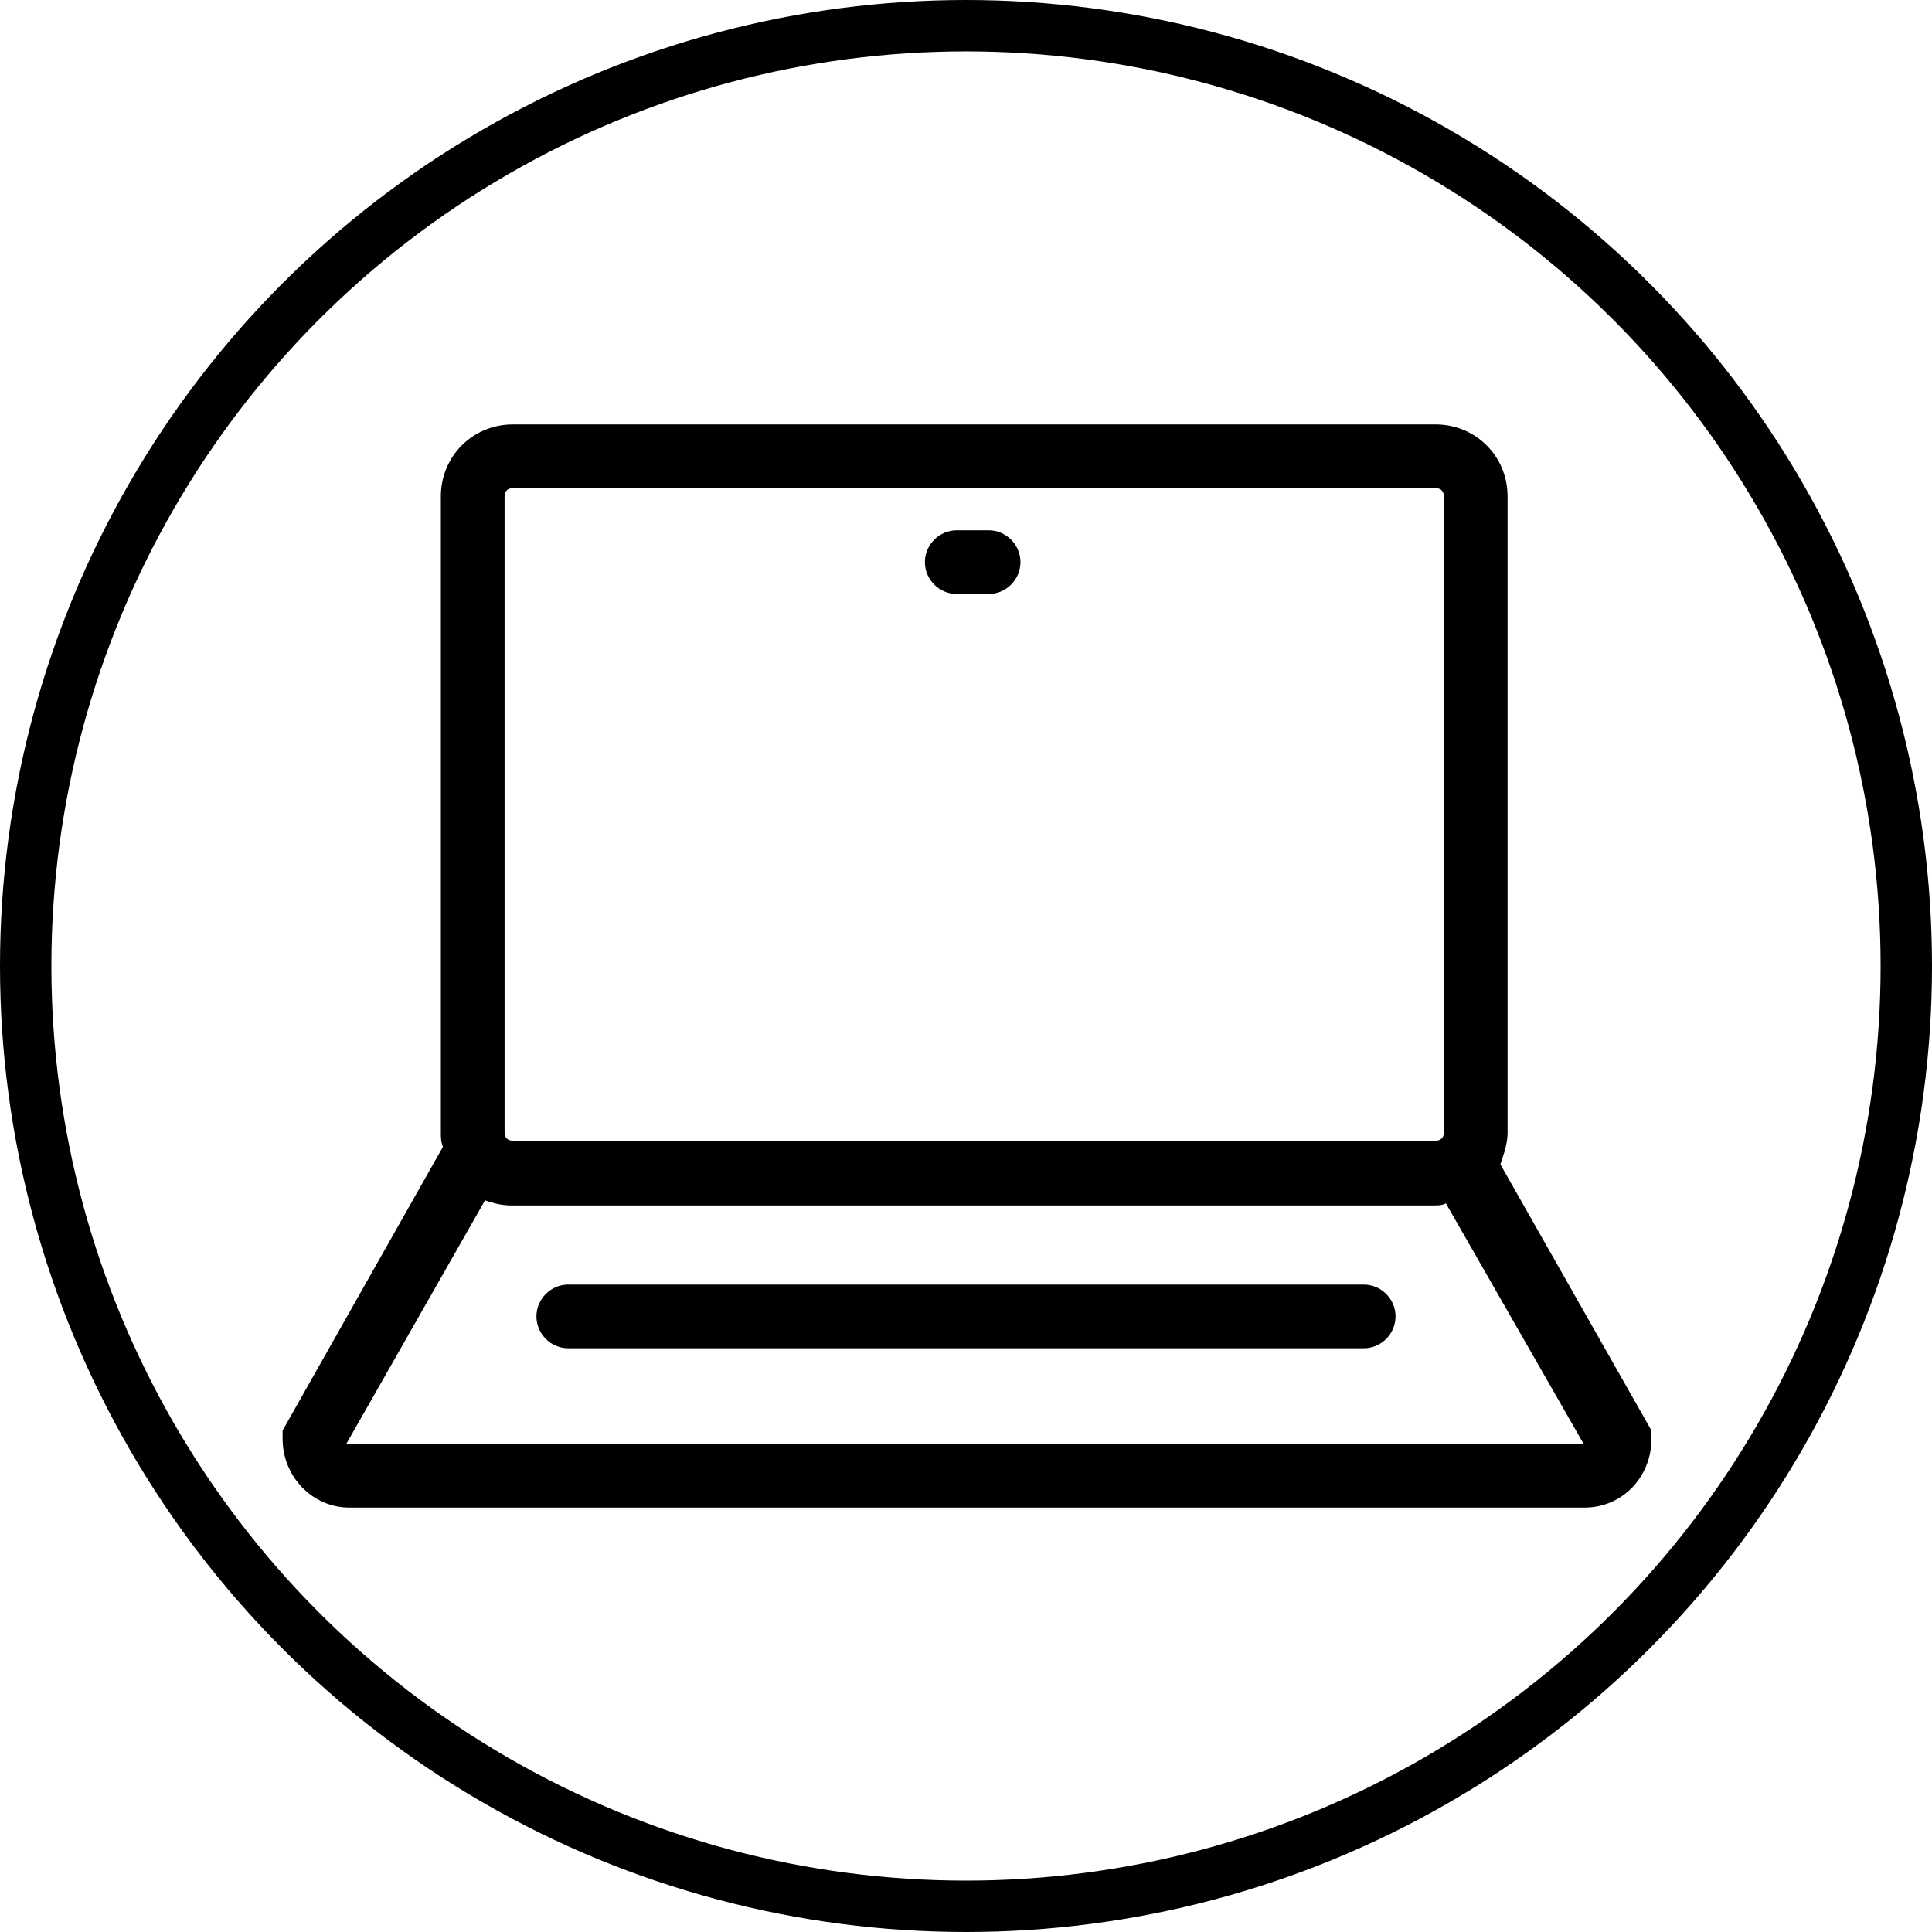 <?xml version="1.0" encoding="utf-8"?>
<!-- Generator: Adobe Illustrator 23.0.0, SVG Export Plug-In . SVG Version: 6.00 Build 0)  -->
<svg version="1.1" xmlns="http://www.w3.org/2000/svg" xmlns:xlink="http://www.w3.org/1999/xlink" x="0px" y="0px"
	 viewBox="0 0 188 188" style="enable-background:new 0 0 188 188;" xml:space="preserve">
<style type="text/css">
	.st0{fill:none;stroke:#000000;stroke-width:5;}
	.st1{display:none;}
	.st2{display:inline;}
	.st3{fill:#569589;}
	.st4{fill:#263238;}
</style>
<g id="Layer_1">
	<circle class="st0" cx="94" cy="94" r="91.5"/>
</g>
<g id="Layer_2" class="st1">
	<g id="Classic_2_" class="st2">
		<g id="Power-Ledger_2_" transform="translate(-5240, -6869)">
			<g transform="translate(5223, 6839)">
				<path id="Rectangle-21_2_" class="st3" d="M111,49.5l-73,73l73,73l73-73L111,49.5z M111,47.7l74.7,74.7L111,197.2l-74.7-74.7
					L111,47.7z"/>
				<path class="st3" d="M147.5,59.2L47.8,85.9l26.7,99.7l99.7-26.7L147.5,59.2z M148.4,57.7l27.4,102.1L73.6,187.2L46.3,85
					L148.4,57.7z"/>
				<path class="st3" d="M74.5,59.2l-26.7,99.7l99.7,26.7l26.7-99.7L74.5,59.2z M73.6,57.7L175.7,85l-27.4,102.1L46.3,159.8
					L73.6,57.7z"/>
				<path id="Triangle-3_2_" class="st3" d="M75,60.1L75,185l108.3-62.6L75,60.1z M185.8,122.4L73.7,187.2l0-129.3L185.8,122.4z"/>
				<path class="st3" d="M146.8,59.8L38.7,122.3L147,184.8L146.8,59.8z M148.3,187L36.2,122.3l111.9-64.6L148.3,187z"/>
				<path id="Path_2_" class="st3" d="M92.9,119.3l-15.7,59.1l23.7-40.1L92.9,119.3z M92.6,115.4l9.7,23L73.7,187L92.6,115.4z"/>
				<path class="st3" d="M75.9,62L73.7,58l0,0l3.2,3.2l2.3,4.1L75.9,62z M79.3,65.3l22.9,40.5l20.5,2.6L79.3,65.3z M126.1,110.1
					l-24.8-3.1L73.6,57.9L126.1,110.1z"/>
				<path class="st3" d="M145.8,61.9l2.3-3.9l0,0l-1.2,4.4l-2.4,4L145.8,61.9z M144.6,66.4L121,106.5l8,19L144.6,66.4z M129.2,129.4
					l-9.7-23l28.7-48.6L129.2,129.4z"/>
				<path class="st3" d="M180.9,122.4l4.5,0l0,0l-4.4,1.2l-4.7,0L180.9,122.4z M176.3,123.6l-46.6-0.4l-12.5,16.4L176.3,123.6z
					 M114.1,141.8l15.1-19.9l56.4,0.5L114.1,141.8z"/>
				<path class="st3" d="M142.6,179.6l-22.9-40.5l-20.5-2.6L142.6,179.6z M95.8,134.8l24.8,3.1l27.7,49.1L95.8,134.8z"/>
				<path class="st3" d="M45.5,121.3l46.6,0.4l12.5-16.4L45.5,121.3z M107.8,103.1L92.7,123l-56.4-0.5L107.8,103.1z"/>
				<path class="st3" d="M50.3,156.1l23.3-12.9v-22.1L50.3,156.1z M74.8,117v27l-28.5,15.8L74.8,117z"/>
				<path class="st3" d="M51.4,86.9l22.8,13.7l19.1-11L51.4,86.9z M97.6,88.6l-23.4,13.5L46.3,85.3L97.6,88.6z"/>
				<path class="st3" d="M111.9,53.2l-0.5,26.6l19.1,11L111.9,53.2z M133.5,94l-23.4-13.5l0.6-32.5L133.5,94z"/>
				<path class="st3" d="M172.9,86.5l2.1-1.2l0.1,0.1l-1.4,2l-2.4,1.3L172.9,86.5z M171.3,88.8l-23.3,12.9v22.1L171.3,88.8z
					 M146.8,127.9v-27l28.5-15.8L146.8,127.9z"/>
				<path class="st3" d="M173,158.2l2.1,1.3l0,0.1l-2.4-0.2l-2.4-1.4L173,158.2z M170.2,158l-22.8-13.7l-19.1,11L170.2,158z
					 M124.1,156.4l23.4-13.5l27.9,16.8L124.1,156.4z"/>
				<path class="st3" d="M89.1,152.9l-0.8-1.7l0.2-0.2l1.6,1l1,2L89.1,152.9z M109.7,191.7l0.5-26.6l-19.1-11L109.7,191.7z
					 M88.1,150.9l23.4,13.5l-0.6,32.5L88.1,150.9z"/>
			</g>
		</g>
	</g>
</g>
<g id="Layer_3" class="st1">
	<g id="blockchain_data_1_" class="st2">
		<g>
			<g>
				<g>
					<g>
						<path class="st4" d="M136.3,150.4h-32.2c-1.1,0-2-0.9-2-2v-32.2c0-1.1,0.9-2,2-2h32.2c1.1,0,2,0.9,2,2v32.2
							C138.3,149.5,137.4,150.4,136.3,150.4z M106.1,146.4h28.2v-28.2h-28.2V146.4z"/>
					</g>
				</g>
			</g>
			<g>
				<g>
					<g>
						<path class="st4" d="M71.8,150.4H39.6c-1.1,0-2-0.9-2-2v-32.2c0-1.1,0.9-2,2-2h32.2c1.1,0,2,0.9,2,2v32.2
							C73.9,149.5,73,150.4,71.8,150.4z M41.6,146.4h28.2v-28.2H41.6V146.4z"/>
					</g>
				</g>
			</g>
			<g>
				<g>
					<g>
						<path class="st4" d="M136.3,85.9h-32.2c-1.1,0-2-0.9-2-2V51.7c0-0.5,0.2-1,0.6-1.4l12.1-12.1c0.4-0.4,0.9-0.6,1.4-0.6h32.2
							c1.1,0,2,0.9,2,2v32.2c0,0.5-0.2,1-0.6,1.4l-12.1,12.1C137.3,85.7,136.8,85.9,136.3,85.9z M106.1,81.9h29.4L146.4,71V41.6H117
							l-10.9,10.9V81.9z"/>
					</g>
				</g>
			</g>
			<g>
				<g>
					<g>
						<path class="st4" d="M136.3,85.9h-32.2c-1.1,0-2-0.9-2-2V51.7c0-1.1,0.9-2,2-2h32.2c1.1,0,2,0.9,2,2v32.2
							C138.3,85,137.4,85.9,136.3,85.9z M106.1,81.9h28.2V53.7h-28.2V81.9z"/>
					</g>
				</g>
			</g>
			<g>
				<g>
					<g>
						<path class="st4" d="M71.8,85.9H39.6c-1.1,0-2-0.9-2-2V51.7c0-1.1,0.9-2,2-2h32.2c1.1,0,2,0.9,2,2v32.2
							C73.9,85,73,85.9,71.8,85.9z M41.6,81.9h28.2V53.7H41.6V81.9z"/>
					</g>
				</g>
			</g>
			<g>
				<g>
					<g>
						<path class="st4" d="M136.3,118.2c-0.5,0-1-0.2-1.4-0.6c-0.8-0.8-0.8-2.1,0-2.8l10.1-10.1c0.8-0.8,2.1-0.8,2.8,0
							c0.8,0.8,0.8,2.1,0,2.8l-10.1,10.1C137.3,118,136.8,118.2,136.3,118.2z"/>
					</g>
				</g>
			</g>
			<g>
				<g>
					<g>
						<path class="st4" d="M71.8,118.2c-0.5,0-1-0.2-1.4-0.6c-0.8-0.8-0.8-2.1,0-2.8l10.1-10.1c0.8-0.8,2.1-0.8,2.8,0
							c0.8,0.8,0.8,2.1,0,2.8l-10.1,10.1C72.9,118,72.4,118.2,71.8,118.2z"/>
					</g>
				</g>
			</g>
			<g>
				<g>
					<g>
						<path class="st4" d="M136.3,53.7c-0.5,0-1-0.2-1.4-0.6c-0.8-0.8-0.8-2.1,0-2.8l10.1-10.1c0.8-0.8,2.1-0.8,2.8,0
							c0.8,0.8,0.8,2.1,0,2.8l-10.1,10.1C137.3,53.5,136.8,53.7,136.3,53.7z"/>
					</g>
				</g>
			</g>
			<g>
				<g>
					<g>
						<path class="st4" d="M71.8,53.7c-0.5,0-1-0.2-1.4-0.6c-0.8-0.8-0.8-2.1,0-2.8l10.1-10.1c0.8-0.8,2.1-0.8,2.8,0
							c0.8,0.8,0.8,2.1,0,2.8L73.3,53.1C72.9,53.5,72.4,53.7,71.8,53.7z"/>
					</g>
				</g>
			</g>
			<g>
				<g>
					<g>
						<path class="st4" d="M102.1,130.3H79.9c-1.1,0-2-0.9-2-2c0-1.1,0.9-2,2-2h22.2c1.1,0,2,0.9,2,2
							C104.1,129.4,103.2,130.3,102.1,130.3z"/>
					</g>
				</g>
			</g>
			<g>
				<g>
					<g>
						<path class="st4" d="M102.1,65.8H79.9c-1.1,0-2-0.9-2-2s0.9-2,2-2h22.2c1.1,0,2,0.9,2,2S103.2,65.8,102.1,65.8z"/>
					</g>
				</g>
			</g>
			<g>
				<g>
					<path class="st4" d="M104.1,150.4c-1.1,0-2-0.9-2-2v-32.2c0-0.5,0.2-1,0.6-1.4l12.1-12.1c0.8-0.8,2.1-0.8,2.8,0s0.8,2.1,0,2.8
						L106.1,117v29.4h29.4l10.9-10.9v-29.4h-14.1c-1.1,0-2-0.9-2-2l0,0c0-1.1,0.9-2,2-2h16.1c1.1,0,2,0.9,2,2v32.2
						c0,0.5-0.2,1-0.6,1.4l-12.1,12.1c-0.4,0.4-0.9,0.6-1.4,0.6H104.1z"/>
				</g>
			</g>
			<g>
				<g>
					<g>
						<path class="st4" d="M124.2,110.1c-1.1,0-2-0.9-2-2V85.9c0-1.1,0.9-2,2-2c1.1,0,2,0.9,2,2v22.2
							C126.2,109.2,125.3,110.1,124.2,110.1z"/>
					</g>
				</g>
			</g>
			<g>
				<g>
					<g>
						<path class="st4" d="M59.8,110.1c-1.1,0-2-0.9-2-2V85.9c0-1.1,0.9-2,2-2s2,0.9,2,2v22.2C61.8,109.2,60.9,110.1,59.8,110.1z"/>
					</g>
				</g>
			</g>
			<g>
				<g>
					<path class="st4" d="M39.6,85.9c-1.1,0-2-0.9-2-2V51.7c0-0.5,0.2-1,0.6-1.4l12.1-12.1c0.4-0.4,0.9-0.6,1.4-0.6h32.2
						c1.1,0,2,0.9,2,2v16.1c0,1.1-0.9,2-2,2l0,0c-1.1,0-2-0.9-2-2V41.6H52.5L41.6,52.5v29.4H71l11.5-11.5c0.8-0.8,2.1-0.8,2.8,0
						s0.8,2.1,0,2.8L73.3,85.4c-0.4,0.4-0.9,0.6-1.4,0.6H39.6z"/>
				</g>
			</g>
			<g>
				<path class="st4" d="M71.8,150.4H39.6c-1.1,0-2-0.9-2-2v-32.2c0-0.5,0.2-1,0.6-1.4l12.1-12.1c0.8-0.8,2.1-0.8,2.8,0
					c0.8,0.8,0.8,2.1,0,2.8L41.6,117v29.4H71l11.5-11.5c0.8-0.8,2.1-0.8,2.8,0s0.8,2.1,0,2.8l-12.1,12.1
					C72.9,150.2,72.4,150.4,71.8,150.4z"/>
			</g>
			<g>
				<g>
					<path class="st4" d="M81.9,120.2v-14.1H67.8c-1.1,0-2-0.9-2-2l0,0c0-1.1,0.9-2,2-2h16.1c1.1,0,2,0.9,2,2v16.1c0,1.1-0.9,2-2,2
						l0,0C82.8,122.2,81.9,121.3,81.9,120.2z"/>
				</g>
			</g>
		</g>
	</g>
</g>
<g id="Layer_4">
	<g>
		<path d="M146.7,110.3V48.3c0-3.9-3.1-7-7-7H49.9c-3.9,0-7,3.1-7,7v61.9c0,0.5,0,0.9,0.2,1.4l-15.6,27.6v0.8c0,3.7,2.9,6.7,6.5,6.7
			h120.2c3.6,0,6.5-2.9,6.5-6.7v-0.8l-14.7-25.9C146.3,112.4,146.7,111.3,146.7,110.3z M49.1,48.3c0-0.5,0.3-0.8,0.8-0.8h89.8
			c0.5,0,0.8,0.3,0.8,0.8v61.9c0,0.5-0.3,0.8-0.8,0.8H49.9c-0.5,0-0.8-0.3-0.8-0.8V48.3z M154.1,140.5L154.1,140.5H33.9
			c0,0,0,0-0.2,0l13.5-23.7c0.8,0.3,1.7,0.5,2.5,0.5h89.8c0.5,0,0.8,0,1.2-0.2L154.1,140.5z"/>
		<path d="M132.7,125H55.3c-1.7,0-3.1,1.4-3.1,3.1c0,1.7,1.4,3.1,3.1,3.1h77.4c1.7,0,3.1-1.4,3.1-3.1
			C135.8,126.4,134.4,125,132.7,125z"/>
		<path d="M93.1,57.8h3.1c1.7,0,3.1-1.4,3.1-3.1c0-1.7-1.4-3.1-3.1-3.1h-3.1c-1.7,0-3.1,1.4-3.1,3.1C90,56.4,91.4,57.8,93.1,57.8z"
			/>
	</g>
</g>
</svg>
